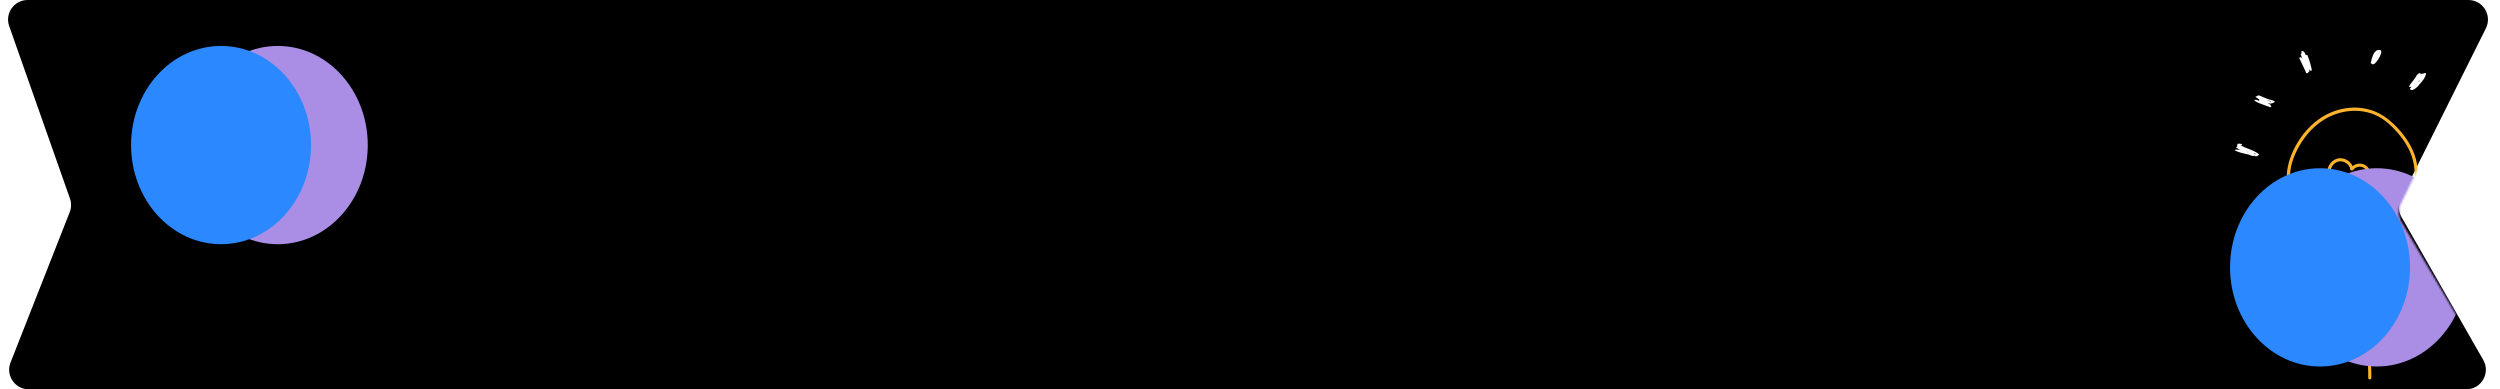 <svg width="1278" height="199" viewBox="0 0 1278 199" fill="none" xmlns="http://www.w3.org/2000/svg">
<path d="M4.695 13.323C2.403 6.818 7.229 0 14.127 0H1261.84C1269.27 0 1274.1 7.814 1270.79 14.462L1227.39 101.514C1225.9 104.503 1226 108.039 1227.65 110.939L1269.45 184.037C1273.26 190.703 1268.44 199 1260.76 199H14.683C7.632 199 2.795 191.898 5.378 185.337L35.634 108.469C36.515 106.232 36.56 103.752 35.761 101.483L4.695 13.323Z" fill="black"/>
<mask id="mask0_3413_1257" style="mask-type:alpha" maskUnits="userSpaceOnUse" x="3" y="0" width="1270" height="199">
<path d="M4.486 13.214C2.284 6.729 7.106 0 13.955 0H1262.02C1269.4 0 1274.24 7.731 1271.01 14.373L1227.35 104.175C1225.88 107.189 1226.02 110.736 1227.72 113.623L1269.12 183.926C1273.05 190.592 1268.24 199 1260.51 199H14.923C7.808 199 2.969 191.779 5.674 185.198L35.575 112.467C36.494 110.232 36.572 107.739 35.795 105.45L4.486 13.214Z" fill="black"/>
</mask>
<g mask="url(#mask0_3413_1257)">
<g clip-path="url(#clip0_3413_1257)">
<path d="M1190.01 115.671C1184.8 115.079 1180.34 111.741 1177.17 107.704C1173.62 103.236 1170.99 97.475 1170.67 91.715C1170.29 85.686 1172.49 79.656 1175.45 74.542C1178.13 69.858 1181.68 65.659 1186.09 62.483C1195.27 55.808 1208.17 54.354 1217.89 60.76C1220.42 62.429 1222.62 64.529 1224.66 66.736C1226.7 68.943 1228.53 71.312 1230.09 73.896C1233.15 78.956 1234.66 84.663 1234.33 90.531C1234.01 96.183 1231.97 101.728 1228.37 106.143C1225.09 110.234 1220.63 113.41 1215.64 115.133C1214.4 115.564 1213.16 115.887 1211.93 116.156C1210.91 116.371 1211.34 117.932 1212.36 117.717C1223.7 115.456 1232.99 106.358 1235.35 94.999C1236.59 88.969 1236 82.617 1233.47 76.964C1230.95 71.258 1226.76 66.036 1222.08 61.998C1217.46 57.907 1211.82 55.485 1205.59 55.054C1199.63 54.677 1193.55 56.131 1188.29 59.092C1183.4 61.891 1179.26 65.875 1176.04 70.504C1172.6 75.511 1169.91 81.433 1169.16 87.516C1168.35 93.976 1170.5 100.436 1173.89 105.82C1176.79 110.449 1180.93 114.541 1186.14 116.371C1187.37 116.802 1188.66 117.071 1190.01 117.232C1191.08 117.394 1191.03 115.779 1190.01 115.671Z" fill="#FFB42C"/>
<path d="M1189.69 117.179C1190.49 119.547 1190.97 122.077 1190.92 124.554C1190.87 125.631 1192.43 125.577 1192.53 124.554C1192.53 124.608 1192.59 124.446 1192.59 124.446C1192.75 124.285 1192.86 124.177 1193.02 124.069C1193.5 123.8 1194.04 123.639 1194.52 123.477C1195.76 123.154 1197.05 122.939 1198.39 122.831C1200.11 122.67 1201.72 122.777 1203.44 122.939C1204.68 123.1 1205.97 123.262 1207.15 123.585C1208.17 123.8 1209.3 124.069 1210.16 124.662C1210.32 124.769 1210.32 124.769 1210.48 124.931C1210.37 124.823 1210.48 124.985 1210.53 125.038C1210.48 124.985 1210.53 125.092 1210.53 125.092C1210.53 124.985 1210.48 125.308 1210.53 125.092C1210.53 125.2 1210.48 125.308 1210.48 125.415C1210.48 125.523 1210.48 125.684 1210.48 125.792C1210.48 125.954 1210.42 126.438 1210.59 126.061C1210.75 125.684 1210.59 125.9 1210.42 126.007C1210.32 126.061 1210.26 126.115 1210.16 126.169C1209.94 126.277 1209.73 126.384 1209.51 126.492C1209.03 126.707 1208.6 126.869 1208.11 127.03C1207.15 127.353 1206.18 127.569 1205.16 127.73C1202.8 128.053 1200.38 127.892 1198.01 127.407C1196.78 127.138 1195.6 126.815 1194.41 126.438C1193.45 126.061 1192.53 125.415 1192.37 124.339C1192.21 123.316 1190.65 123.746 1190.81 124.769C1191.14 127.192 1193.82 128.053 1195.86 128.591C1198.28 129.237 1200.81 129.56 1203.28 129.507C1205.59 129.453 1207.9 128.968 1210.05 128.053C1210.91 127.676 1212.09 127.299 1212.09 126.169C1212.09 126.007 1212.09 125.792 1212.04 125.631C1212.04 125.577 1212.04 125.523 1212.04 125.415C1212.04 125.469 1212.04 125.577 1212.04 125.415C1212.09 125.146 1212.09 124.877 1212.04 124.608C1211.71 123.477 1210.42 122.939 1209.46 122.562C1208.11 122.077 1206.66 121.808 1205.21 121.593C1203.12 121.27 1201.02 121.001 1198.93 121.162C1197.21 121.27 1195.49 121.485 1193.82 121.97C1192.53 122.347 1190.92 122.993 1190.81 124.554C1191.35 124.554 1191.89 124.554 1192.43 124.554C1192.48 121.916 1191.94 119.224 1191.14 116.748C1190.92 115.779 1189.36 116.156 1189.69 117.179Z" fill="#FFB42C"/>
<path d="M1212.52 124.715C1212.57 122.185 1212.73 119.655 1212.79 117.179C1212.79 116.156 1211.18 116.156 1211.18 117.179C1211.12 119.709 1211.02 122.239 1210.91 124.715C1210.91 125.738 1212.52 125.738 1212.52 124.715Z" fill="#FFB42C"/>
<path d="M1191.24 126.169C1191.62 127.03 1191.51 128.053 1191.62 128.968C1191.78 129.937 1192.16 130.799 1192.96 131.391C1194.68 132.683 1196.99 133.275 1199.03 133.544C1201.24 133.813 1203.44 133.76 1205.64 133.544C1207.63 133.383 1210.05 133.329 1211.45 131.66C1213.22 129.668 1212.79 126.869 1212.31 124.446C1212.09 123.423 1210.53 123.854 1210.75 124.877C1211.18 127.03 1211.71 130.26 1209.14 131.337C1208.06 131.768 1206.88 131.821 1205.75 131.929C1204.51 132.037 1203.33 132.091 1202.1 132.091C1199.73 132.091 1197.26 131.821 1195.06 130.745C1194.57 130.476 1193.98 130.26 1193.61 129.83C1193.29 129.453 1193.18 128.914 1193.12 128.43C1193.02 127.353 1193.02 126.33 1192.59 125.308C1192.26 124.392 1190.87 125.254 1191.24 126.169Z" fill="#FFB42C"/>
<path d="M1192.8 130.96C1192.32 135.213 1196.24 137.797 1199.52 139.52C1201.29 140.435 1203.12 141.135 1205.11 140.381C1206.88 139.681 1208.28 138.336 1209.46 136.936C1210.91 135.213 1211.98 133.329 1212.2 131.068C1212.31 130.045 1210.69 130.045 1210.59 131.068C1210.37 133.167 1209.08 134.944 1207.74 136.451C1206.5 137.797 1204.73 139.412 1202.74 139.089C1201.72 138.928 1200.75 138.336 1199.84 137.851C1198.93 137.367 1197.96 136.828 1197.1 136.182C1195.43 134.944 1194.14 133.114 1194.41 130.906C1194.57 129.937 1192.96 129.937 1192.8 130.96Z" fill="#FFB42C"/>
<path d="M1202.2 124.446C1201.45 115.24 1200.7 106.035 1199.89 96.829C1199.79 95.806 1198.17 95.806 1198.28 96.829C1199.09 106.035 1199.84 115.24 1200.59 124.446C1200.65 125.469 1202.26 125.469 1202.2 124.446Z" fill="#FFB42C"/>
<path d="M1198.17 95.16C1196.51 95.645 1194.79 95.968 1193.02 96.129C1191.46 96.291 1189.79 96.453 1188.61 95.214C1187.7 94.245 1187.05 92.684 1187.54 91.392C1187.91 90.369 1189.2 89.723 1190.17 90.423C1190.76 90.854 1191.51 90.154 1191.35 89.508C1190.76 86.709 1192.37 83.425 1195.22 82.617C1197.96 81.864 1201.08 83.855 1201.51 86.655C1201.61 87.408 1202.63 87.355 1202.96 86.87C1204.08 85.363 1206.29 84.77 1208.01 85.578C1209.73 86.385 1210.69 88.431 1210.26 90.262C1210.05 91.069 1211.02 91.554 1211.61 91.069C1212.14 90.638 1212.9 91.177 1213.22 91.661C1213.49 92.038 1214.13 93.222 1213.76 93.653C1213.43 94.03 1212.41 94.03 1211.93 94.084C1211.02 94.192 1210.1 94.299 1209.19 94.407C1205.59 94.784 1201.99 95.107 1198.39 95.16C1197.37 95.16 1197.37 96.775 1198.39 96.775C1203.28 96.722 1208.17 96.291 1212.95 95.591C1213.76 95.484 1214.62 95.214 1215.1 94.461C1215.64 93.546 1215.31 92.469 1214.94 91.554C1214.19 89.777 1212.14 88.539 1210.42 89.939C1210.85 90.208 1211.34 90.477 1211.77 90.746C1212.36 88.162 1211.07 85.255 1208.6 84.124C1206.07 82.994 1203.12 83.909 1201.56 86.062C1202.04 86.116 1202.53 86.17 1203.01 86.278C1202.47 82.563 1198.28 80.087 1194.74 81.11C1191.03 82.133 1188.99 86.332 1189.74 89.992C1190.12 89.669 1190.55 89.4 1190.92 89.077C1189.52 88.054 1187.54 88.593 1186.52 89.885C1185.28 91.392 1185.6 93.599 1186.52 95.214C1187.59 97.045 1189.36 97.906 1191.46 97.852C1193.82 97.798 1196.24 97.368 1198.55 96.775C1199.63 96.453 1199.2 94.891 1198.17 95.16Z" fill="#FFB42C"/>
<path d="M1204.46 140.274C1205.43 147.164 1206.4 154.055 1207.42 160.946C1208.38 167.783 1209.46 174.674 1210.1 181.564C1210.48 185.441 1210.69 189.317 1210.64 193.193C1210.64 194.216 1212.25 194.216 1212.25 193.193C1212.31 186.248 1211.55 179.303 1210.64 172.413C1209.73 165.468 1208.71 158.577 1207.68 151.633C1207.15 147.703 1206.56 143.773 1206.02 139.843C1205.86 138.82 1204.3 139.251 1204.46 140.274Z" fill="#FFB42C"/>
</g>
<g clip-path="url(#clip1_3413_1257)">
<path d="M1216.11 25.613C1215.01 25.349 1214.27 26.331 1213.83 27.216C1213.35 28.214 1213.02 29.435 1212.76 30.516C1212.62 31.11 1212.34 32.034 1212.54 32.622C1212.66 32.959 1213.18 32.881 1213.43 32.806C1215.03 32.307 1219.14 25.479 1216.39 25.532C1215.27 25.559 1214.6 26.879 1214.14 27.729C1213.41 29.06 1212.3 31.091 1212.54 32.631C1212.59 32.956 1213.22 32.909 1213.43 32.816C1214.65 32.237 1215.21 30.032 1215.65 28.852C1215.93 28.1 1216.73 26.388 1215.52 26.053C1213.21 25.423 1212.25 31.073 1211.92 32.211C1211.79 32.645 1212.94 32.643 1213.04 32.277C1213.57 30.513 1213.97 28.563 1214.98 26.979C1215.48 26.187 1214.93 27.519 1214.86 27.801C1214.72 28.305 1214.52 28.777 1214.32 29.258C1214.09 29.825 1213.84 30.38 1213.59 30.933C1213.43 31.28 1213.17 32.188 1212.82 32.357C1213.11 32.421 1213.41 32.477 1213.71 32.541C1213.44 30.845 1214.86 28.27 1215.84 26.874C1215.91 26.785 1216.1 26.413 1216.23 26.376C1216.4 26.316 1216.22 26.446 1216.22 26.69C1216.19 27.284 1215.96 27.902 1215.71 28.447C1215.19 29.651 1214.19 31.928 1212.83 32.349C1213.12 32.413 1213.43 32.469 1213.72 32.533C1213.38 31.566 1214.04 30.1 1214.31 29.196C1214.49 28.628 1214.64 28.036 1214.87 27.489C1214.93 27.357 1215.62 26.173 1215.57 26.164C1215.99 26.262 1216.85 25.79 1216.11 25.613Z" fill="white"/>
<path d="M1180.48 34.967C1180.44 35.042 1180.41 35.127 1180.38 35.204C1180.75 35.171 1181.13 35.148 1181.5 35.115C1180.34 33.173 1179.79 30.947 1178.94 28.867C1178.61 28.074 1178.17 26.225 1177.1 26.129C1176.96 26.114 1176.33 26.18 1176.39 26.466C1177.1 29.86 1179 33.089 1179.39 36.526C1179.76 36.473 1180.14 36.41 1180.52 36.357C1179.98 34.916 1179.67 33.385 1179.11 31.94C1178.54 30.431 1177.8 28.992 1177.24 27.477C1176.87 27.561 1176.51 27.637 1176.14 27.721C1176.8 29.358 1177.12 31.064 1177.62 32.753C1178.05 34.225 1178.57 35.643 1178.87 37.153C1179.25 37.1 1179.63 37.038 1180 36.985C1178.96 34.404 1177.68 31.991 1176.53 29.471C1176.38 29.128 1175.25 29.286 1175.43 29.715C1176.33 31.925 1177.63 33.904 1178.46 36.171C1178.57 36.487 1179.66 36.362 1179.58 36.003C1179.24 34.464 1178.95 32.937 1178.55 31.409C1178.43 30.919 1177.66 28.896 1178.15 28.508C1177.82 28.539 1177.48 28.558 1177.15 28.588C1178.62 29.968 1180.04 33.026 1179.9 35.054C1180.28 35.023 1180.68 34.994 1181.06 34.962C1180.66 32.723 1180 30.528 1179.61 28.32C1179.23 28.372 1178.85 28.435 1178.48 28.488C1179.42 30.847 1180.16 33.403 1180.66 35.896C1180.75 36.309 1181.89 36.174 1181.82 35.804C1181.29 33.257 1180.54 30.667 1179.58 28.253C1179.45 27.945 1178.39 28.054 1178.45 28.422C1178.85 30.63 1179.51 32.827 1179.9 35.064C1179.97 35.473 1181.03 35.375 1181.06 34.972C1181.2 32.793 1179.67 29.674 1178.12 28.228C1177.88 28.001 1177.35 28.126 1177.12 28.308C1176.5 28.804 1177.07 30.272 1177.22 30.89C1177.64 32.635 1178.02 34.373 1178.41 36.122C1178.79 36.07 1179.17 36.007 1179.54 35.954C1178.73 33.69 1177.42 31.699 1176.51 29.498C1176.14 29.582 1175.78 29.658 1175.41 29.742C1176.56 32.263 1177.85 34.676 1178.89 37.257C1179.01 37.565 1180.09 37.458 1180.01 37.089C1179.67 35.348 1179.03 33.714 1178.57 32.013C1178.16 30.493 1177.82 28.976 1177.22 27.514C1177.08 27.173 1175.97 27.323 1176.12 27.758C1176.66 29.282 1177.42 30.712 1177.99 32.222C1178.54 33.675 1178.85 35.186 1179.4 36.639C1179.51 36.955 1180.57 36.845 1180.53 36.471C1180.14 33.035 1178.24 29.796 1177.53 26.411C1177.3 26.521 1177.06 26.64 1176.82 26.748C1176.93 26.758 1178.02 29.622 1178.18 30.059C1178.87 31.855 1179.38 33.717 1180.37 35.385C1180.54 35.68 1181.36 35.607 1181.48 35.295C1181.52 35.22 1181.55 35.136 1181.58 35.059C1181.77 34.636 1180.63 34.598 1180.48 34.967Z" fill="white"/>
<path d="M1154.1 49.262C1155.13 49.666 1156.12 50.185 1157.16 50.599C1158.16 51.007 1159.69 51.118 1160.57 51.716C1160.79 51.858 1161.36 51.708 1160.86 52.318C1160.5 52.751 1158 51.618 1157.49 51.341C1156.58 50.859 1155.28 50.243 1154.63 49.401C1154.32 49.516 1154 49.64 1153.69 49.757C1154.79 50.203 1155.83 50.711 1156.9 51.223C1157.86 51.685 1159.17 51.834 1160 52.506C1160.1 52.351 1160.21 52.208 1160.31 52.054C1158.38 52.41 1155.59 50.311 1154.13 49.238C1153.84 49.378 1153.54 49.516 1153.25 49.665C1154.45 50.181 1155.63 50.734 1156.84 51.192C1157.39 51.394 1157.93 51.605 1158.47 51.797C1158.43 51.78 1159.69 52.144 1159.17 52.139C1158.01 52.13 1156.79 51.152 1155.67 50.874C1155.49 50.83 1154.64 50.908 1154.85 51.271C1155.15 51.785 1155.67 51.992 1156.18 52.249C1157.42 52.884 1158.64 53.475 1159.94 53.97C1160.01 53.8 1160.09 53.63 1160.16 53.47C1159.97 53.506 1159.34 53.249 1159.17 53.197C1158.25 52.936 1157.4 52.596 1156.52 52.23C1155.44 51.778 1154.4 51.28 1153.26 50.999C1153.06 50.953 1152.08 51.127 1152.5 51.46C1153.53 52.28 1154.9 52.704 1156.11 53.202C1156.88 53.518 1157.66 53.804 1158.47 54.084C1158.79 54.195 1159.7 54.373 1159.98 54.667C1160.25 54.952 1161.34 54.706 1161.08 54.423C1160.48 53.785 1159.35 53.667 1158.57 53.38C1156.93 52.783 1154.87 52.191 1153.49 51.092C1153.23 51.248 1152.98 51.395 1152.73 51.552C1154.55 52.009 1156.19 53.004 1157.97 53.566C1158.78 53.816 1159.66 54.213 1160.51 54.024C1160.76 53.967 1161.14 53.671 1160.73 53.524C1159.77 53.166 1158.87 52.756 1157.96 52.303C1157.35 51.996 1156.32 51.684 1155.95 51.058C1155.68 51.19 1155.41 51.324 1155.13 51.455C1156.28 51.75 1159.05 53.654 1160.26 52.676C1160.79 52.245 1160.54 51.915 1160.03 51.617C1159.35 51.176 1158.36 51.004 1157.62 50.725C1156.41 50.257 1155.23 49.714 1154.03 49.199C1153.8 49.096 1152.71 49.301 1153.15 49.626C1155.16 51.084 1158.04 53.08 1160.65 52.596C1160.84 52.559 1161.23 52.356 1160.96 52.144C1160.19 51.524 1159.12 51.387 1158.21 51.007C1156.95 50.478 1155.73 49.818 1154.46 49.298C1154.31 49.22 1153.24 49.277 1153.53 49.645C1154.57 51.007 1156.89 52.137 1158.5 52.636C1159.9 53.078 1161.6 53.127 1162.78 52.163C1162.83 52.123 1162.88 51.999 1162.82 51.937C1162.12 51.189 1160.89 51.113 1159.94 50.818C1158.19 50.271 1156.59 49.446 1154.88 48.786C1154.54 48.652 1153.49 49.028 1154.1 49.262Z" fill="white"/>
<path d="M1145.93 73.605C1145.17 73.465 1145.16 73.452 1144.38 73.442C1144.27 73.442 1143.44 73.562 1143.7 73.854C1144.42 74.659 1145.32 75.007 1146.3 75.431C1148.25 76.28 1150.24 77.094 1152.13 78.113C1152.46 78.276 1152.79 78.46 1153.1 78.659C1153.34 78.997 1153.26 79.094 1152.86 78.949C1152.28 79.228 1150.46 78.548 1149.79 78.393C1147.8 77.935 1145.33 77.521 1143.52 76.517C1143.32 76.673 1143.11 76.837 1142.91 76.993C1144.54 77.182 1146.14 77.68 1147.71 78.123C1149.05 78.502 1150.75 78.743 1151.92 79.559C1152.02 79.405 1152.13 79.262 1152.23 79.108C1150.96 79.382 1148.94 77.79 1147.87 77.216C1146.67 76.579 1145.24 75.938 1144.19 75.053C1143.9 75.193 1143.6 75.331 1143.31 75.48C1146.14 76.663 1149.17 77.385 1152.1 78.291C1152.33 78.119 1152.54 77.955 1152.77 77.783C1149.71 77.108 1147.3 75.271 1144.44 74.204C1144.24 74.127 1143.28 74.143 1143.5 74.559C1144.06 75.669 1145.51 76.192 1146.58 76.714C1148.64 77.714 1151.24 78.416 1153.03 79.866C1153.32 80.091 1154.41 79.826 1154.01 79.496C1152.72 78.457 1150.98 77.881 1149.49 77.209C1148.02 76.543 1145.37 75.861 1144.6 74.315C1144.28 74.43 1143.97 74.554 1143.66 74.671C1146.59 75.77 1149.1 77.637 1152.23 78.325C1152.51 78.387 1153.5 78 1152.89 77.817C1149.98 76.913 1146.91 76.175 1144.1 75.005C1143.87 74.913 1142.78 75.069 1143.21 75.433C1144.7 76.683 1146.73 77.494 1148.44 78.4C1149.75 79.088 1151.06 79.971 1152.57 79.65C1152.73 79.618 1153.18 79.395 1152.88 79.198C1151.81 78.451 1150.36 78.173 1149.12 77.823C1147.15 77.278 1145.2 76.652 1143.16 76.42C1143 76.399 1142.13 76.667 1142.55 76.896C1144.74 78.103 1147.54 78.558 1149.95 79.115C1151.3 79.425 1153.4 80.067 1154.7 79.258C1154.78 79.212 1154.92 79.075 1154.83 78.966C1153.92 77.944 1152.5 77.409 1151.28 76.839C1149.36 75.924 1146.26 75.232 1144.8 73.62C1144.57 73.761 1144.34 73.892 1144.11 74.032C1144.53 74.069 1144.96 74.118 1145.38 74.154C1145.79 74.231 1146.67 73.741 1145.93 73.605Z" fill="white"/>
<path d="M1237.94 37.71C1236.55 38.5 1235.47 40.334 1234.54 41.608C1233.63 42.863 1232.43 44.188 1232.14 45.741C1232.11 45.879 1232.37 45.946 1232.44 45.97C1233.94 46.328 1235.27 44.67 1236.21 43.756C1237.68 42.309 1239.98 39.723 1240.2 37.578C1240.23 37.348 1239.72 37.316 1239.6 37.334C1238.13 37.541 1236.95 39.529 1236.12 40.587C1235.32 41.61 1232.98 43.924 1233.06 45.351C1233.07 45.639 1233.65 45.613 1233.81 45.571C1235.33 45.211 1236.38 43.777 1237.21 42.548C1237.95 41.474 1239.82 39.266 1239.57 37.878C1239.51 37.551 1238.89 37.6 1238.68 37.693C1237.31 38.316 1236.43 39.567 1235.5 40.707C1234.41 42.041 1233.44 44.08 1232.08 45.13C1232.42 45.203 1232.76 45.277 1233.1 45.338C1234.15 44.291 1234.95 43.077 1235.66 41.773C1236.35 40.508 1237.27 39.081 1237.46 37.641C1237.51 37.234 1236.52 37.437 1236.37 37.583C1235.33 38.591 1234.51 39.945 1233.68 41.134C1233 42.108 1231.99 43.08 1231.55 44.167C1231.38 44.594 1232.37 44.483 1232.54 44.37C1234.48 43.04 1235.69 40.213 1236.78 38.228C1236.98 37.868 1235.85 37.832 1235.65 38.162C1235.01 39.233 1234.29 40.28 1233.67 41.366C1233.4 41.845 1233.13 42.304 1233.67 42.647C1234.87 43.407 1237.08 40.816 1237.74 40.204C1238.12 39.847 1237.02 39.768 1236.8 39.93C1235.42 40.926 1233.31 42.958 1232.88 44.677C1232.77 45.094 1233.55 45.004 1233.75 44.94C1235.09 44.506 1235.81 43.224 1236.9 42.388C1237.42 41.996 1236.34 41.818 1236.04 42.048C1235.11 42.76 1234.25 44.127 1233.13 44.491C1233.42 44.575 1233.72 44.66 1234.01 44.754C1234.4 43.199 1236.38 41.205 1237.65 40.29C1237.34 40.202 1237.02 40.103 1236.71 40.016C1236.22 40.464 1235.72 40.89 1235.21 41.325C1234.68 41.776 1234.22 42.403 1234.79 41.461C1235.43 40.39 1236.13 39.338 1236.77 38.257C1236.4 38.239 1236.02 38.21 1235.65 38.192C1235.09 39.199 1234.62 40.22 1233.97 41.167C1233.37 42.033 1232.57 43.442 1231.68 44.059C1232.01 44.131 1232.33 44.191 1232.67 44.262C1233.11 43.185 1234.39 41.794 1235.06 40.86C1235.79 39.855 1236.49 38.693 1237.38 37.83C1237.02 37.814 1236.66 37.788 1236.29 37.772C1236.12 39.073 1235.14 40.6 1234.52 41.747C1233.85 42.995 1233.07 44.154 1232.06 45.168C1231.68 45.554 1232.84 45.576 1233.08 45.376C1235.47 43.518 1236.37 39.515 1239.28 38.17C1238.99 38.106 1238.68 38.05 1238.39 37.986C1238.55 38.911 1237.39 40.445 1236.91 41.191C1236.14 42.421 1234.99 44.68 1233.43 45.043C1233.68 45.12 1233.93 45.187 1234.18 45.263C1234.12 44.052 1236.06 42.173 1236.7 41.336C1237.25 40.623 1237.82 39.934 1238.41 39.26C1238.64 38.988 1239.31 37.952 1239.62 37.908C1239.42 37.831 1239.23 37.744 1239.02 37.664C1238.87 39.071 1237.55 40.699 1236.72 41.796C1235.98 42.779 1234.64 44.595 1233.45 45.068C1233.04 45.439 1233.08 45.335 1233.56 44.743C1233.74 44.399 1233.94 44.061 1234.16 43.744C1234.64 42.989 1235.18 42.265 1235.72 41.551C1236.53 40.45 1237.54 38.734 1238.76 38.043C1239.35 37.736 1238.26 37.525 1237.94 37.71Z" fill="white"/>
</g>
<g filter="url(#filter0_f_3413_1257)">
<g filter="url(#filter1_f_3413_1257)">
<ellipse cx="142" cy="74.162" rx="46" ry="50.677" fill="#AA8EE5"/>
</g>
<g filter="url(#filter2_f_3413_1257)">
<ellipse cx="113" cy="74.162" rx="46" ry="50.677" fill="#2C88FF"/>
</g>
</g>
<g filter="url(#filter3_f_3413_1257)">
<g filter="url(#filter4_f_3413_1257)">
<ellipse cx="1215" cy="136.677" rx="46" ry="50.677" fill="#AA8EE5"/>
</g>
<g filter="url(#filter5_f_3413_1257)">
<ellipse cx="1186" cy="136.677" rx="46" ry="50.677" fill="#2C88FF"/>
</g>
</g>
</g>
<defs>
<filter id="filter0_f_3413_1257" x="-35" y="-78.515" width="325" height="305.354" filterUnits="userSpaceOnUse" color-interpolation-filters="sRGB">
<feFlood flood-opacity="0" result="BackgroundImageFix"/>
<feBlend mode="normal" in="SourceGraphic" in2="BackgroundImageFix" result="shape"/>
<feGaussianBlur stdDeviation="51" result="effect1_foregroundBlur_3413_1257"/>
</filter>
<filter id="filter1_f_3413_1257" x="-104" y="-176.515" width="492" height="501.354" filterUnits="userSpaceOnUse" color-interpolation-filters="sRGB">
<feFlood flood-opacity="0" result="BackgroundImageFix"/>
<feBlend mode="normal" in="SourceGraphic" in2="BackgroundImageFix" result="shape"/>
<feGaussianBlur stdDeviation="100" result="effect1_foregroundBlur_3413_1257"/>
</filter>
<filter id="filter2_f_3413_1257" x="-133" y="-176.515" width="492" height="501.354" filterUnits="userSpaceOnUse" color-interpolation-filters="sRGB">
<feFlood flood-opacity="0" result="BackgroundImageFix"/>
<feBlend mode="normal" in="SourceGraphic" in2="BackgroundImageFix" result="shape"/>
<feGaussianBlur stdDeviation="100" result="effect1_foregroundBlur_3413_1257"/>
</filter>
<filter id="filter3_f_3413_1257" x="1038" y="-16" width="325" height="305.354" filterUnits="userSpaceOnUse" color-interpolation-filters="sRGB">
<feFlood flood-opacity="0" result="BackgroundImageFix"/>
<feBlend mode="normal" in="SourceGraphic" in2="BackgroundImageFix" result="shape"/>
<feGaussianBlur stdDeviation="51" result="effect1_foregroundBlur_3413_1257"/>
</filter>
<filter id="filter4_f_3413_1257" x="969" y="-114" width="492" height="501.354" filterUnits="userSpaceOnUse" color-interpolation-filters="sRGB">
<feFlood flood-opacity="0" result="BackgroundImageFix"/>
<feBlend mode="normal" in="SourceGraphic" in2="BackgroundImageFix" result="shape"/>
<feGaussianBlur stdDeviation="100" result="effect1_foregroundBlur_3413_1257"/>
</filter>
<filter id="filter5_f_3413_1257" x="940" y="-114" width="492" height="501.354" filterUnits="userSpaceOnUse" color-interpolation-filters="sRGB">
<feFlood flood-opacity="0" result="BackgroundImageFix"/>
<feBlend mode="normal" in="SourceGraphic" in2="BackgroundImageFix" result="shape"/>
<feGaussianBlur stdDeviation="100" result="effect1_foregroundBlur_3413_1257"/>
</filter>
<clipPath id="clip0_3413_1257">
<rect width="67" height="139" fill="white" transform="translate(1169 55)"/>
</clipPath>
<clipPath id="clip1_3413_1257">
<rect width="89.06" height="65.06" fill="white" transform="translate(1154 14) rotate(10.444)"/>
</clipPath>
</defs>
</svg>
